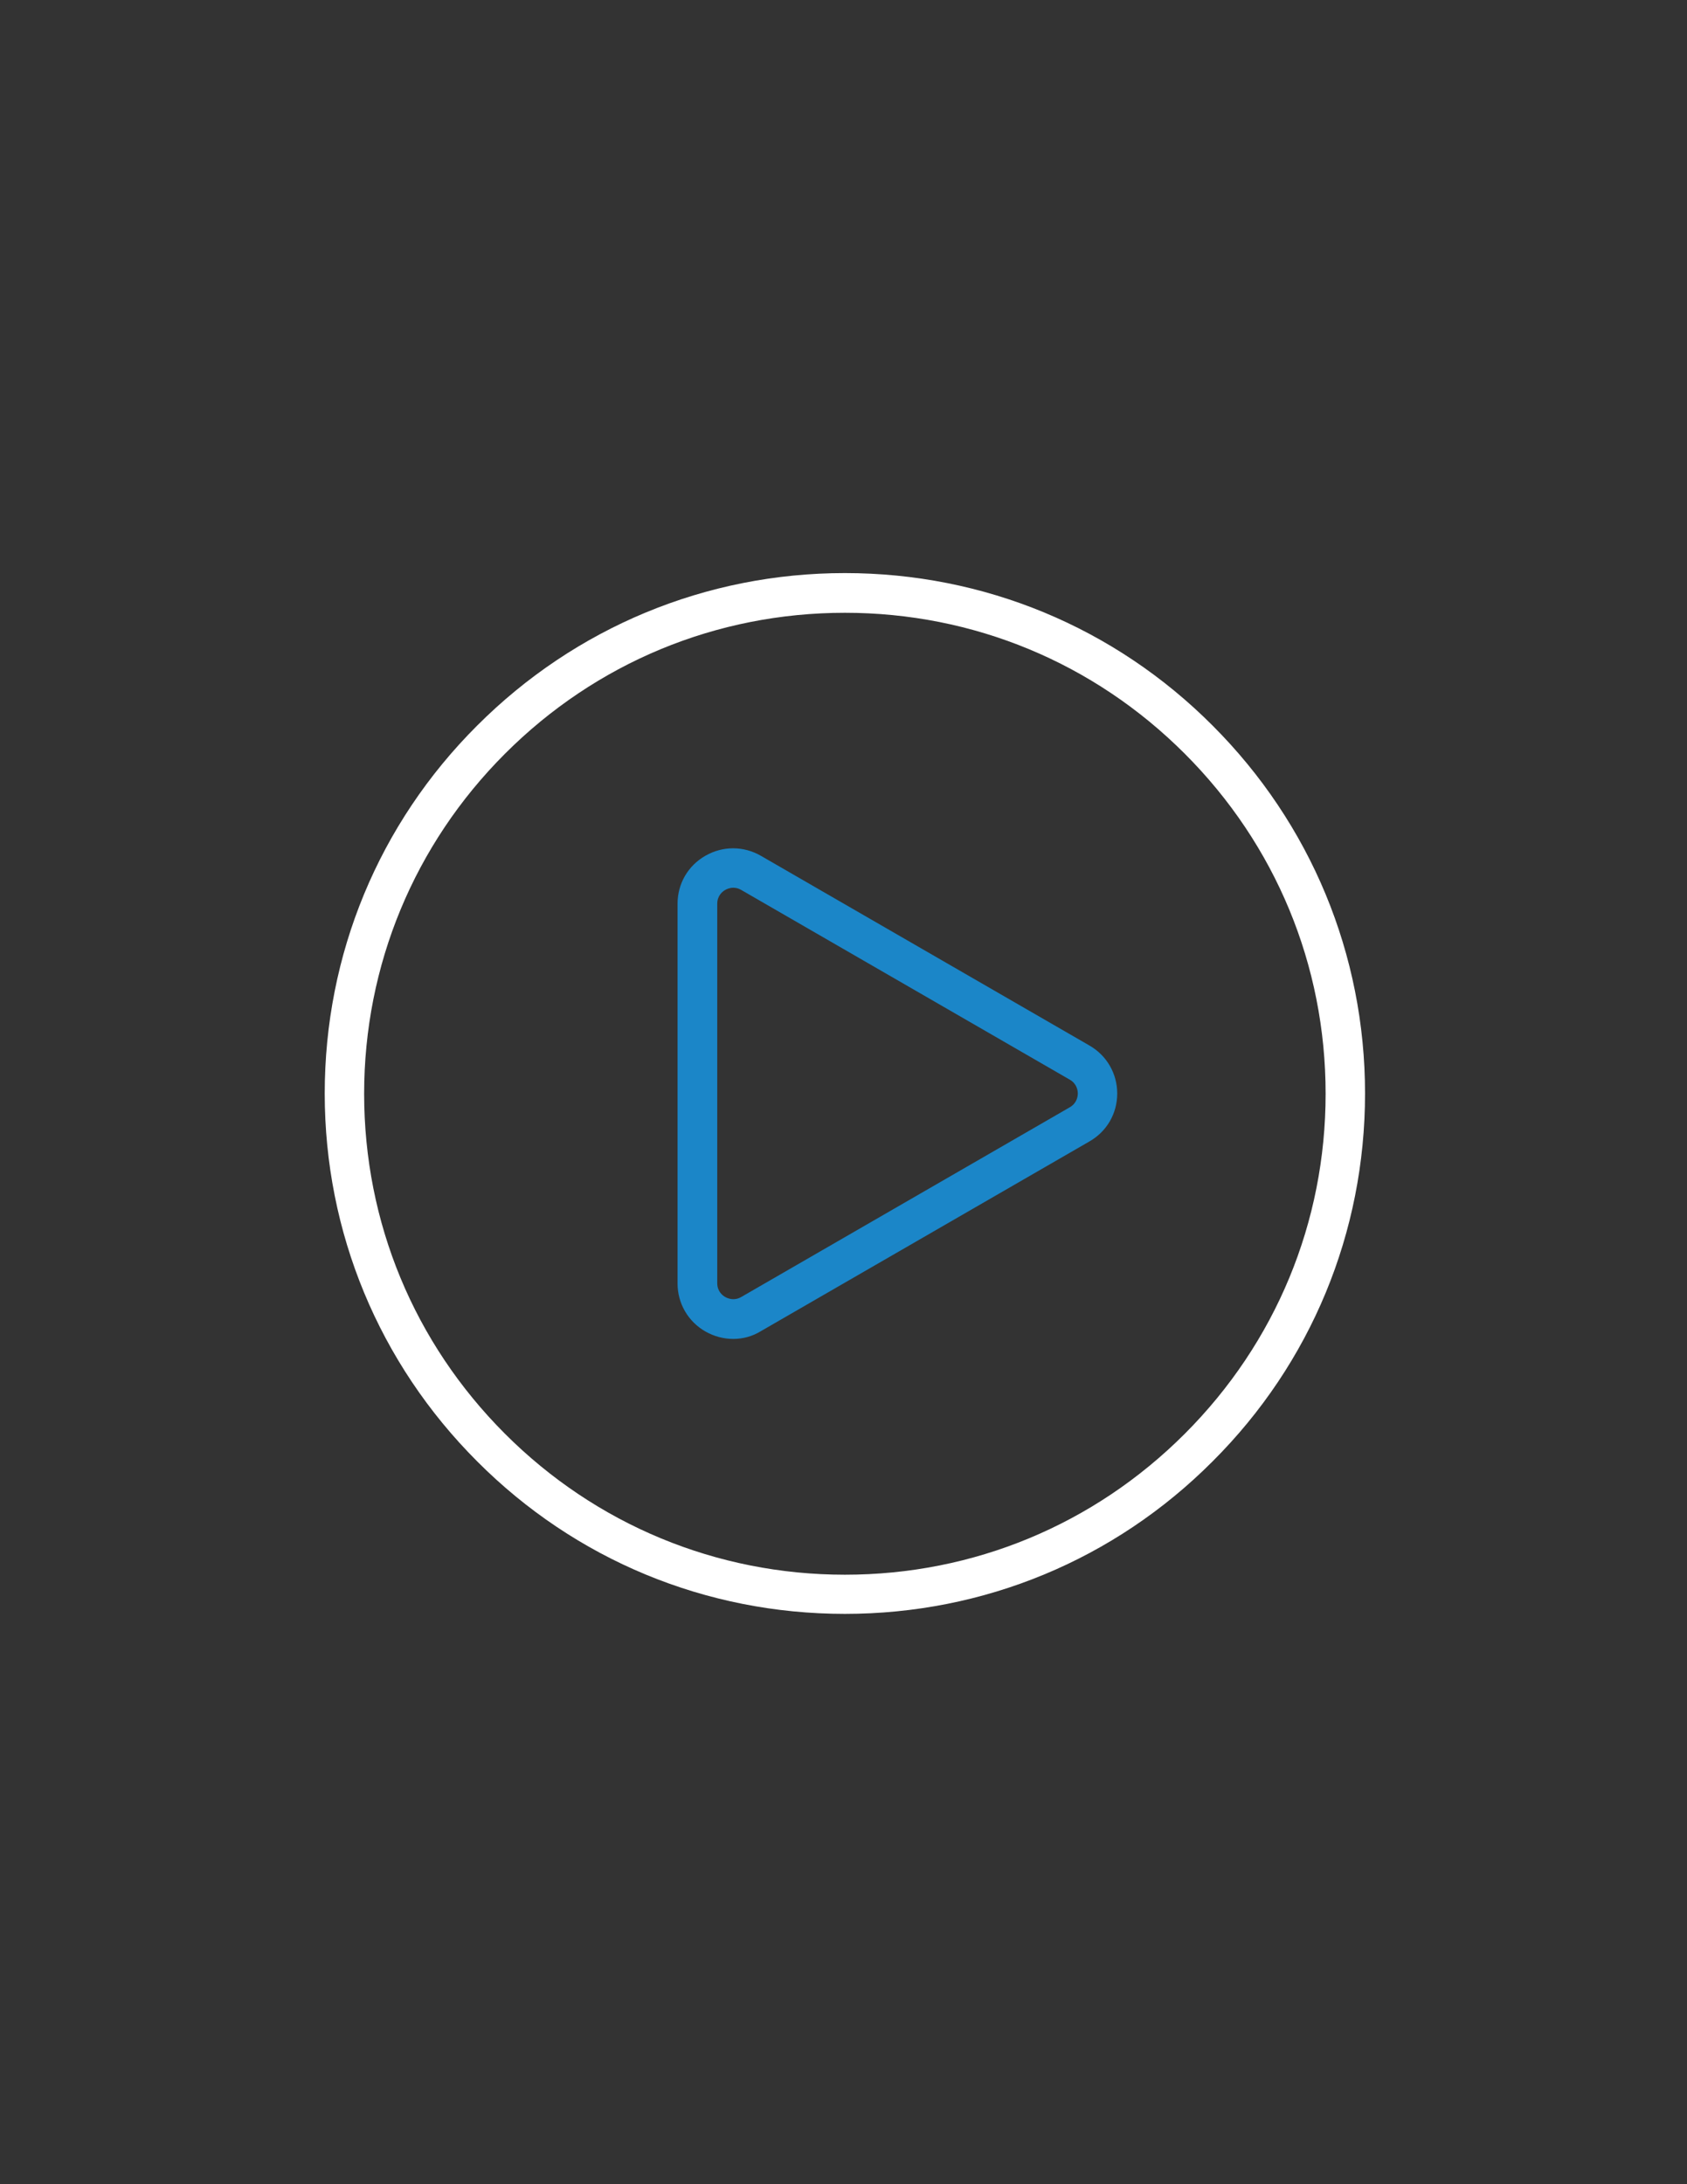 <?xml version="1.0" encoding="utf-8"?>
<!-- Generator: Adobe Illustrator 28.0.0, SVG Export Plug-In . SVG Version: 6.00 Build 0)  -->
<svg version="1.1" id="Layer_1" xmlns="http://www.w3.org/2000/svg" xmlns:xlink="http://www.w3.org/1999/xlink" x="0px" y="0px"
	 viewBox="0 0 612 792" style="enable-background:new 0 0 612 792;" xml:space="preserve">
<rect x="0" y="0" width="612" height="792" fill="#333333" stroke="none"/>
<style type="text/css">
	.st0{fill:#FFFFFF;}
	.st1{fill:#1B86C8;}
</style>
<g>
	<path class="st0" d="M306.5,585.2c-50.4,0-97.8-19.6-133.4-55.3c-35.6-35.6-55.3-83-55.3-133.4c0-50.4,19.6-97.8,55.3-133.4
		c35.6-35.6,83-55.3,133.4-55.3c50.4,0,97.8,19.6,133.4,55.3c35.6,35.6,55.3,83,55.3,133.4c0,50.4-19.6,97.8-55.3,133.4
		C404.3,565.6,356.9,585.2,306.5,585.2z M306.5,222.2c-46.6,0-90.3,18.1-123.3,51.1c-32.9,32.9-51.1,76.7-51.1,123.3
		c0,46.6,18.1,90.3,51.1,123.3c32.9,32.9,76.7,51.1,123.3,51.1c46.6,0,90.3-18.1,123.3-51.1s51.1-76.7,51.1-123.3
		c0-46.6-18.1-90.3-51.1-123.3C396.8,240.3,353.1,222.2,306.5,222.2z"/>
</g>
<g>
	<path class="st1" d="M266,485.5c-3.5,0-6.9-0.9-10.1-2.7c-6.3-3.6-10.1-10.2-10.1-17.4V327.7c0-7.3,3.8-13.8,10.1-17.4
		c6.3-3.6,13.8-3.6,20.1,0l119.2,68.8c6.3,3.6,10.1,10.2,10.1,17.4c0,7.3-3.8,13.8-10.1,17.4l-119.2,68.8
		C272.9,484.6,269.5,485.5,266,485.5z M266,321.9c-1.3,0-2.4,0.5-2.9,0.8c-0.9,0.5-2.9,2-2.9,5v137.6c0,3,2,4.5,2.9,5
		c0.9,0.5,3.2,1.5,5.8,0l119.2-68.8c2.6-1.5,2.9-4,2.9-5c0-1-0.3-3.5-2.9-5l-119.2-68.8C267.9,322.1,266.9,321.9,266,321.9z"/>
</g>
<g>
</g>
<g>
</g>
<g>
</g>
<g>
</g>
<g>
</g>
<g>
</g>
</svg>
